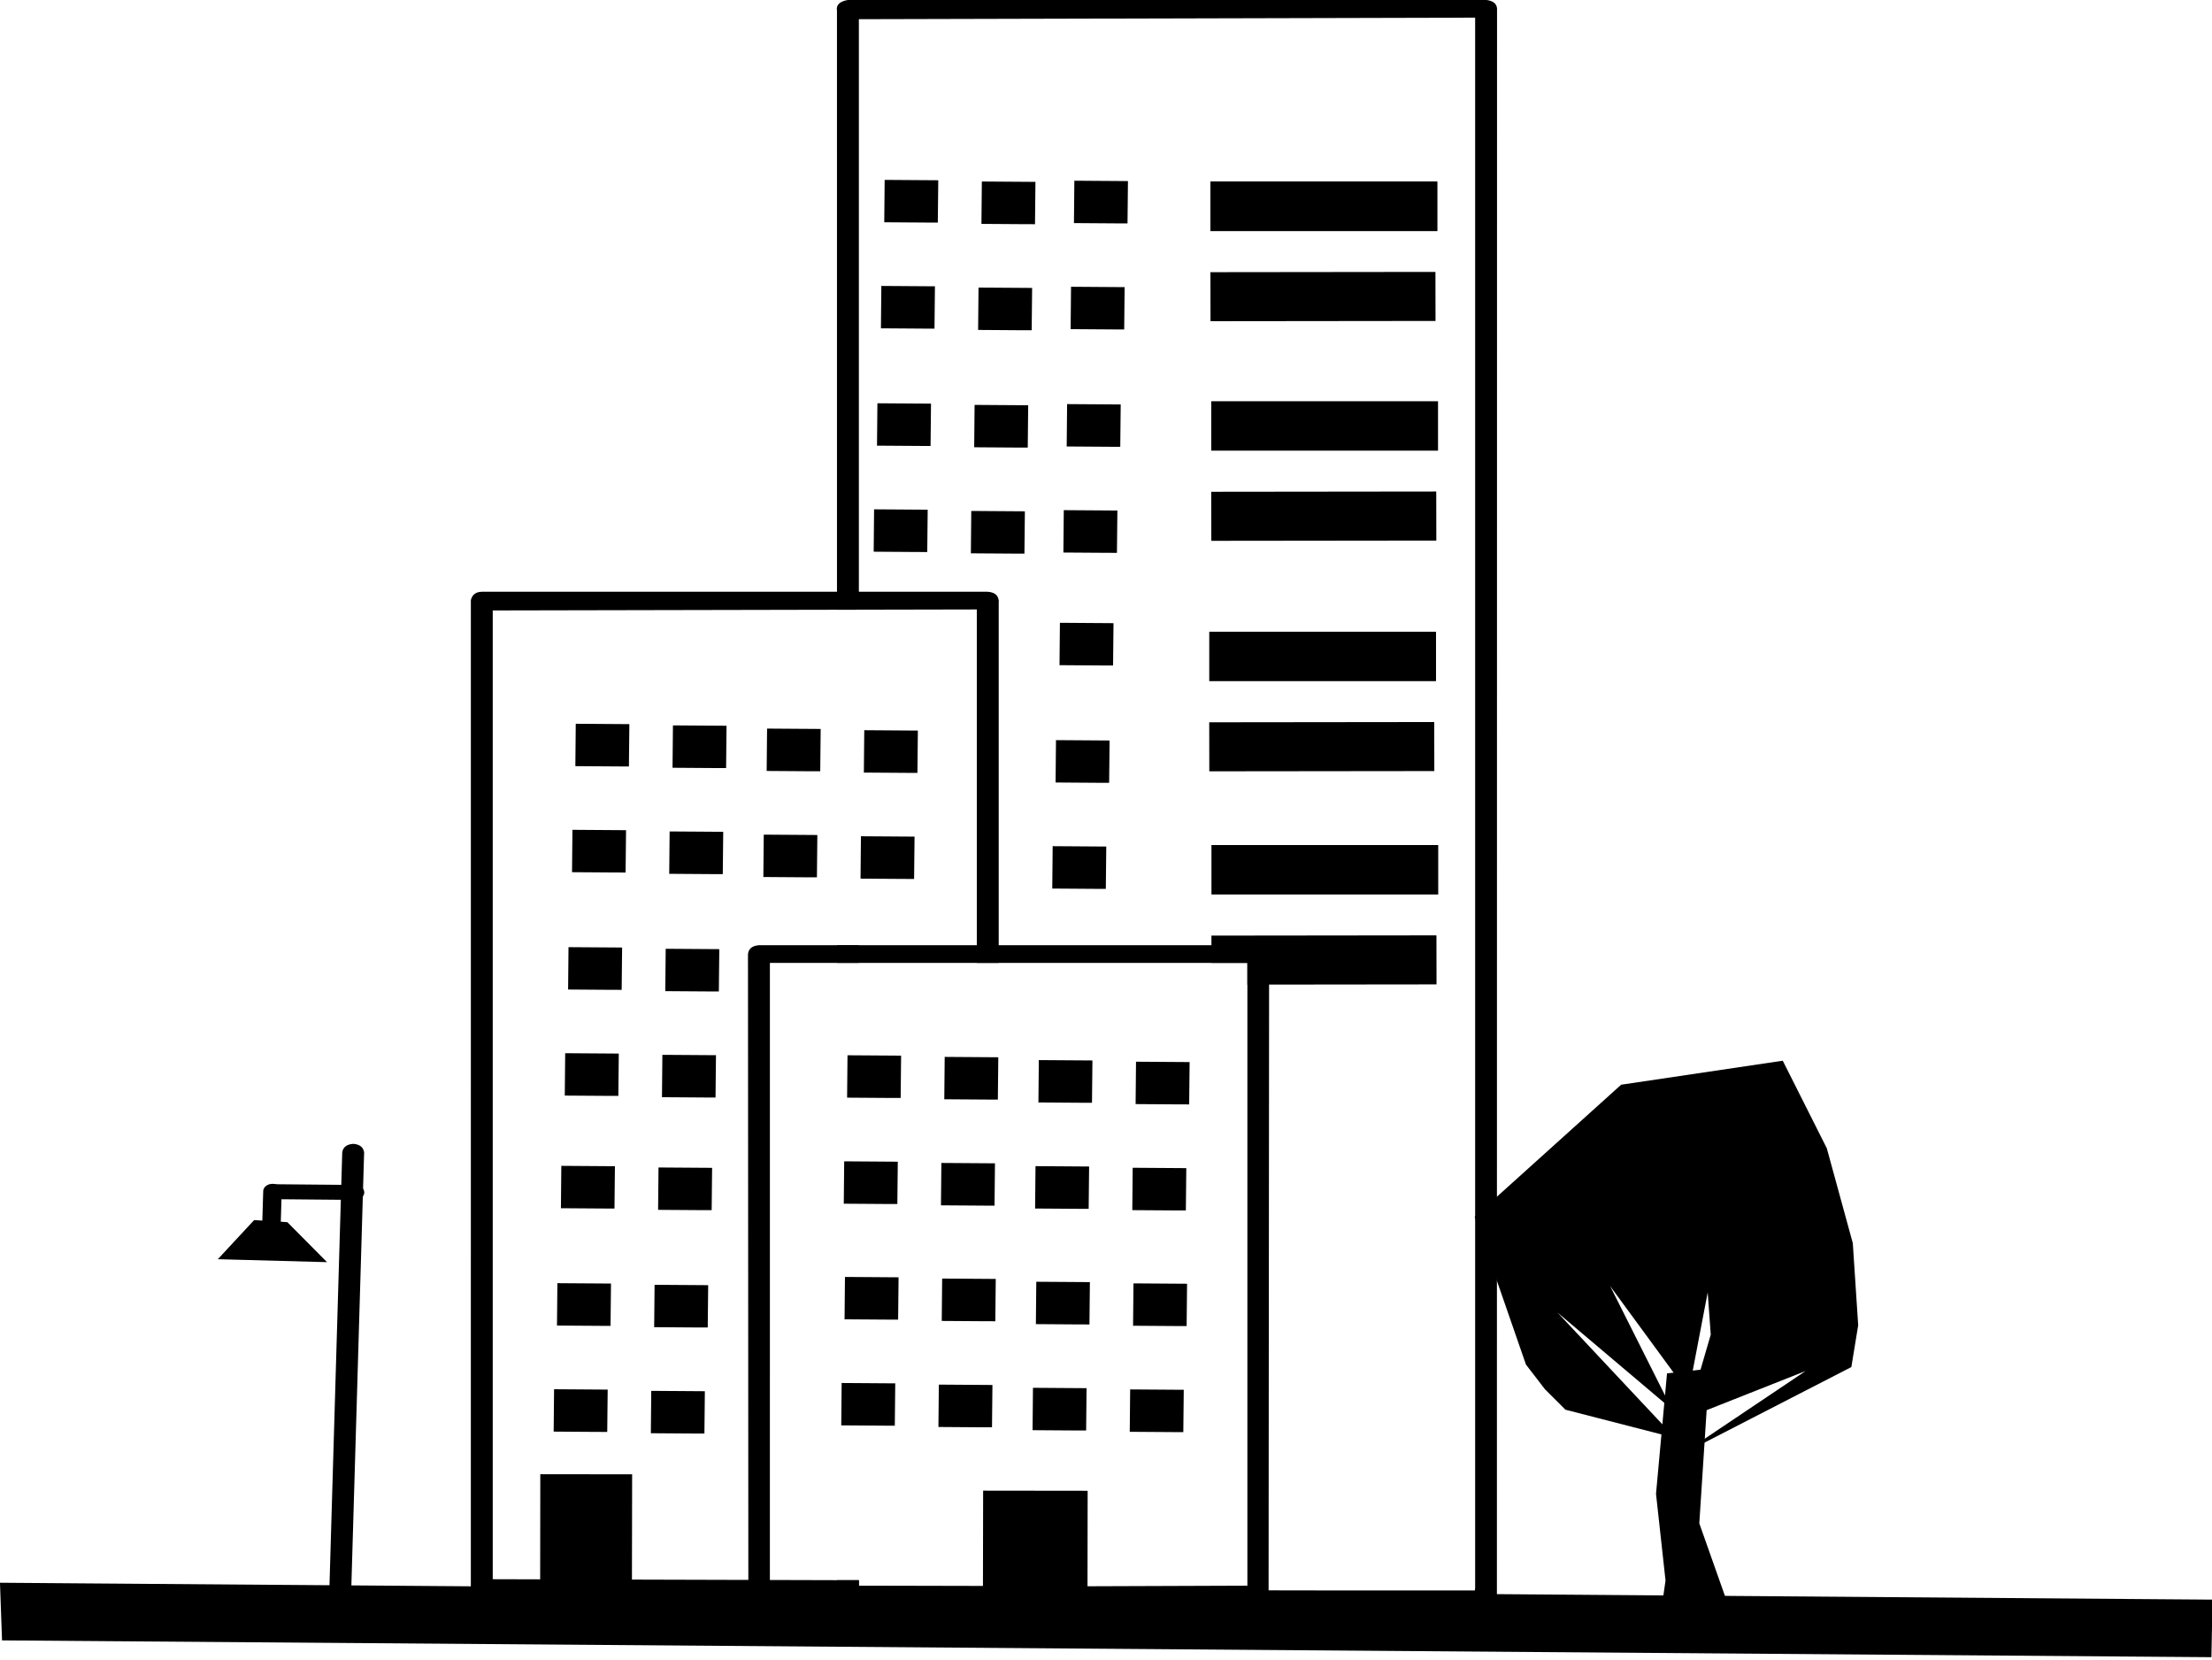 <?xml version="1.0" encoding="utf-8"?>
<svg xmlns="http://www.w3.org/2000/svg" viewBox="63.47 89.832 343.077 257.407" style="">
  <g transform="matrix(0.395, 0, 0, 0.319, 79.044, 85.46)" style="">
    <g id="layer1">
      <g>
        <g style="fill:rgb(0,0,0); fill-opacity:1.0; stroke-linejoin: miter">
          <path d="M149.75,301.401Q146.27,301.479,145.458,305.437L145.45,785.957Q145.789,790.355,149.921,790.532L348.284,790.532Q352.422,790.339,352.719,785.874L352.719,784.854L297.811,784.702L297.811,781.932L289.467,781.932L289.225,781.931L262.869,781.84L254.411,781.811L154.05,781.462L154.05,310.483L344.113,310.001L344.119,310.001L344.119,473.234L344.119,481.834L352.719,481.834L352.719,473.234L352.719,306.297Q352.918,305.679,352.268,303.782Q351.327,301.684,348.384,301.401 Z"/>
        </g>
        <g style="fill:rgb(0,0,0); fill-opacity:1.0; stroke-linejoin: miter">
          <path d="M450.362,481.834L450.362,784.613L379.801,784.929L262.869,784.606L262.874,481.834L449.975,481.834 M258.569,473.234Q254.597,473.62,254.269,477.58L254.415,790.343Q255.136,793.107,258.525,793.529L324.093,793.529L454.833,793.526Q457.608,793.29,458.687,790.744L458.894,476.772Q457.857,473.253,454.541,473.234L258.644,473.234"/>
        </g>
        <g style="fill:rgb(0,0,0); fill-opacity:1.0; stroke-linejoin: miter">
          <path d="M293.511,13.682Q288.601,14.743,289.211,18.937L289.216,301.401L289.216,310.141L297.811,310.119L297.811,301.401L297.811,23.039L539.531,22.282L539.793,22.282L539.793,785.803L539.66,786.927L483.47,786.927L458.69,786.878L297.811,786.559L297.811,781.932L289.467,781.932L289.225,781.931L289.225,791.581Q289.333,792.712,289.852,793.529Q290.865,795.125,293.442,795.527L429.117,795.527L544.028,795.527Q544.135,795.532,544.239,795.532Q547.143,795.532,548.339,791.912L548.389,17.805Q548.162,14.354,544.237,13.685L293.641,13.682 Z"/>
        </g>
        <g style="fill:rgb(0,0,0); fill-opacity:1.0; stroke-linejoin: miter">
          <path d="M289.219,473.234L289.219,481.834L297.811,481.834L297.811,473.234 Z"/>
        </g>
        <g style="fill:rgb(0,0,0); fill-opacity:1.0; stroke-linejoin: miter">
          <path d="M186.645,365.577L186.486,386.177L203.564,386.323L207.518,386.331L207.692,365.757L186.676,365.577"/>
        </g>
        <g style="fill:rgb(0,0,0); fill-opacity:1.0; stroke-linejoin: miter">
          <path d="M224.806,366.366L224.647,386.966L241.725,387.112L245.678,387.12L245.852,366.545L224.836,366.366"/>
        </g>
        <g style="fill:rgb(0,0,0); fill-opacity:1.0; stroke-linejoin: miter">
          <path d="M261.768,367.917L261.609,388.517L278.687,388.663L282.64,388.671L282.814,368.097L261.798,367.918"/>
        </g>
        <g style="fill:rgb(0,0,0); fill-opacity:1.0; stroke-linejoin: miter">
          <path d="M299.928,368.706L299.769,389.306L316.847,389.452L320.801,389.46L320.975,368.886L299.959,368.706"/>
        </g>
        <g style="fill:rgb(0,0,0); fill-opacity:1.0; stroke-linejoin: miter">
          <path d="M185.342,417.137L185.183,437.737L202.261,437.883L206.215,437.891L206.389,417.317L185.373,417.137"/>
        </g>
        <g style="fill:rgb(0,0,0); fill-opacity:1.0; stroke-linejoin: miter">
          <path d="M223.502,417.926L223.343,438.526L240.422,438.672L244.375,438.68L244.549,418.106L223.533,417.926"/>
        </g>
        <g style="fill:rgb(0,0,0); fill-opacity:1.0; stroke-linejoin: miter">
          <path d="M260.464,419.477L260.306,440.077L277.384,440.223L281.337,440.231L281.511,419.657L260.495,419.478"/>
        </g>
        <g style="fill:rgb(0,0,0); fill-opacity:1.0; stroke-linejoin: miter">
          <path d="M298.625,420.266L298.466,440.866L315.544,441.012L319.498,441.02L319.672,420.446L298.656,420.266"/>
        </g>
        <g style="fill:rgb(0,0,0); fill-opacity:1.0; stroke-linejoin: miter">
          <path d="M183.798,474.18L183.639,494.78L200.718,494.926L204.671,494.934L204.845,474.36L183.829,474.18"/>
        </g>
        <g style="fill:rgb(0,0,0); fill-opacity:1.0; stroke-linejoin: miter">
          <path d="M221.959,474.969L221.8,495.569L238.878,495.715L242.832,495.723L243.006,475.148L221.99,474.969"/>
        </g>
        <g style="fill:rgb(0,0,0); fill-opacity:1.0; stroke-linejoin: miter">
          <path d="M220.656,526.529L220.497,547.129L237.575,547.275L241.528,547.283L241.702,526.708L220.686,526.529"/>
        </g>
        <g style="fill:rgb(0,0,0); fill-opacity:1.0; stroke-linejoin: miter">
          <path d="M182.495,525.74L182.336,546.34L199.414,546.486L203.368,546.494L203.542,525.92L182.526,525.74"/>
        </g>
        <g style="fill:rgb(0,0,0); fill-opacity:1.0; stroke-linejoin: miter">
          <path d="M180.977,580.502L180.818,601.102L197.896,601.248L201.849,601.256L202.023,580.682L181.007,580.503"/>
        </g>
        <g style="fill:rgb(0,0,0); fill-opacity:1.0; stroke-linejoin: miter">
          <path d="M179.433,637.545L179.274,658.145L196.352,658.291L200.306,658.299L200.48,637.725L179.464,637.545"/>
        </g>
        <g style="fill:rgb(0,0,0); fill-opacity:1.0; stroke-linejoin: miter">
          <path d="M178.13,689.105L177.971,709.705L195.049,709.851L199.003,709.859L199.177,689.285L178.161,689.105"/>
        </g>
        <g style="fill:rgb(0,0,0); fill-opacity:1.0; stroke-linejoin: miter">
          <path d="M219.137,581.291L218.978,601.891L236.057,602.037L240.01,602.045L240.184,581.471L219.168,581.291"/>
        </g>
        <g style="fill:rgb(0,0,0); fill-opacity:1.0; stroke-linejoin: miter">
          <path d="M217.594,638.334L217.435,658.934L234.513,659.08L238.467,659.088L238.641,638.514L217.624,638.334"/>
        </g>
        <g style="fill:rgb(0,0,0); fill-opacity:1.0; stroke-linejoin: miter">
          <path d="M216.29,689.894L216.132,710.494L233.21,710.64L237.163,710.648L237.337,690.073L216.321,689.894"/>
        </g>
        <g style="fill:rgb(0,0,0); fill-opacity:1.0; stroke-linejoin: miter">
          <path d="M293.349,526.746L293.19,547.346L310.268,547.492L314.221,547.5L314.395,526.925L293.38,526.746"/>
        </g>
        <g style="fill:rgb(0,0,0); fill-opacity:1.0; stroke-linejoin: miter">
          <path d="M331.509,527.534L331.35,548.135L348.429,548.28L352.382,548.288L352.556,527.714L331.54,527.535"/>
        </g>
        <g style="fill:rgb(0,0,0); fill-opacity:1.0; stroke-linejoin: miter">
          <path d="M368.471,529.086L368.312,549.686L385.39,549.832L389.344,549.84L389.518,529.266L368.502,529.086"/>
        </g>
        <g style="fill:rgb(0,0,0); fill-opacity:1.0; stroke-linejoin: miter">
          <path d="M406.632,529.875L406.473,550.475L423.551,550.62L427.504,550.629L427.678,530.054L406.662,529.875"/>
        </g>
        <g style="fill:rgb(0,0,0); fill-opacity:1.0; stroke-linejoin: miter">
          <path d="M405.329,581.435L405.17,602.035L422.248,602.181L426.201,602.189L426.375,581.614L405.359,581.435"/>
        </g>
        <g style="fill:rgb(0,0,0); fill-opacity:1.0; stroke-linejoin: miter">
          <path d="M367.168,580.646L367.009,601.246L384.087,601.392L388.041,601.4L388.215,580.826L367.199,580.646"/>
        </g>
        <g style="fill:rgb(0,0,0); fill-opacity:1.0; stroke-linejoin: miter">
          <path d="M330.206,579.095L330.047,599.695L347.125,599.84L351.079,599.849L351.253,579.274L330.237,579.095"/>
        </g>
        <g style="fill:rgb(0,0,0); fill-opacity:1.0; stroke-linejoin: miter">
          <path d="M292.046,578.306L291.887,598.906L308.965,599.052L312.918,599.06L313.092,578.486L292.076,578.306"/>
        </g>
        <g style="fill:rgb(0,0,0); fill-opacity:1.0; stroke-linejoin: miter">
          <path d="M292.352,634.51L292.193,655.11L309.271,655.256L313.224,655.264L313.398,634.69L292.382,634.51"/>
        </g>
        <g style="fill:rgb(0,0,0); fill-opacity:1.0; stroke-linejoin: miter">
          <path d="M330.512,635.299L330.353,655.899L347.431,656.045L351.385,656.053L351.559,635.478L330.543,635.299"/>
        </g>
        <g style="fill:rgb(0,0,0); fill-opacity:1.0; stroke-linejoin: miter">
          <path d="M367.474,636.85L367.315,657.45L384.393,657.596L388.347,657.604L388.521,637.03L367.505,636.851"/>
        </g>
        <g style="fill:rgb(0,0,0); fill-opacity:1.0; stroke-linejoin: miter">
          <path d="M405.635,637.639L405.476,658.239L422.554,658.385L426.507,658.393L426.681,637.818L405.665,637.639"/>
        </g>
        <g style="fill:rgb(0,0,0); fill-opacity:1.0; stroke-linejoin: miter">
          <path d="M404.331,689.199L404.173,709.799L421.251,709.945L425.204,709.953L425.378,689.379L404.362,689.199"/>
        </g>
        <g style="fill:rgb(0,0,0); fill-opacity:1.0; stroke-linejoin: miter">
          <path d="M366.171,688.41L366.012,709.01L383.09,709.156L387.044,709.164L387.218,688.59L366.202,688.411"/>
        </g>
        <g style="fill:rgb(0,0,0); fill-opacity:1.0; stroke-linejoin: miter">
          <path d="M329.209,686.859L329.05,707.459L346.128,707.605L350.082,707.613L350.256,687.038L329.24,686.859"/>
        </g>
        <g style="fill:rgb(0,0,0); fill-opacity:1.0; stroke-linejoin: miter">
          <path d="M291.048,686.07L290.89,706.67L307.968,706.816L311.921,706.824L312.095,686.25L291.079,686.071"/>
        </g>
        <g style="fill:rgb(0,0,0); fill-opacity:1.0; stroke-linejoin: miter">
          <path d="M382.421,101.562L382.262,122.162L399.34,122.308L403.294,122.316L403.468,101.742L382.452,101.562"/>
        </g>
        <g style="fill:rgb(0,0,0); fill-opacity:1.0; stroke-linejoin: miter">
          <path d="M381.118,153.122L380.959,173.722L398.037,173.868L401.99,173.876L402.164,153.302L381.148,153.122"/>
        </g>
        <g style="fill:rgb(0,0,0); fill-opacity:1.0; stroke-linejoin: miter">
          <path d="M379.574,210.165L379.415,230.765L396.493,230.911L400.447,230.919L400.621,210.345L379.605,210.165"/>
        </g>
        <g style="fill:rgb(0,0,0); fill-opacity:1.0; stroke-linejoin: miter">
          <path d="M378.271,261.725L378.112,282.325L395.19,282.471L399.144,282.479L399.317,261.905L378.301,261.725"/>
        </g>
        <g style="fill:rgb(0,0,0); fill-opacity:1.0; stroke-linejoin: miter">
          <path d="M376.752,316.487L376.594,337.087L393.672,337.233L397.625,337.241L397.799,316.667L376.783,316.488"/>
        </g>
        <g style="fill:rgb(0,0,0); fill-opacity:1.0; stroke-linejoin: miter">
          <path d="M375.209,373.53L375.05,394.13L392.128,394.276L396.082,394.284L396.256,373.71L375.24,373.53"/>
        </g>
        <g style="fill:rgb(0,0,0); fill-opacity:1.0; stroke-linejoin: miter">
          <path d="M373.906,425.09L373.747,445.69L390.825,445.836L394.778,445.844L394.952,425.27L373.936,425.09"/>
        </g>
        <g style="fill:rgb(0,0,0); fill-opacity:1.0; stroke-linejoin: miter">
          <path d="M307.936,101.161L307.777,121.761L324.855,121.907L328.809,121.915L328.983,101.341L307.967,101.161"/>
        </g>
        <g style="fill:rgb(0,0,0); fill-opacity:1.0; stroke-linejoin: miter">
          <path d="M306.633,152.721L306.474,173.321L323.552,173.467L327.505,173.475L327.679,152.901L306.663,152.721"/>
        </g>
        <g style="fill:rgb(0,0,0); fill-opacity:1.0; stroke-linejoin: miter">
          <path d="M305.089,209.764L304.93,230.364L322.008,230.51L325.962,230.518L326.136,209.943L305.12,209.764"/>
        </g>
        <g style="fill:rgb(0,0,0); fill-opacity:1.0; stroke-linejoin: miter">
          <path d="M303.786,261.324L303.627,281.924L320.705,282.07L324.659,282.078L324.833,261.503L303.816,261.324"/>
        </g>
        <g style="fill:rgb(0,0,0); fill-opacity:1.0; stroke-linejoin: miter">
          <path d="M346.096,101.95L345.938,122.55L363.016,122.695L366.969,122.704L367.143,102.129L346.127,101.95"/>
        </g>
        <g style="fill:rgb(0,0,0); fill-opacity:1.0; stroke-linejoin: miter">
          <path d="M344.793,153.51L344.634,174.11L361.712,174.255L365.666,174.264L365.84,153.689L344.824,153.51"/>
        </g>
        <g style="fill:rgb(0,0,0); fill-opacity:1.0; stroke-linejoin: miter">
          <path d="M343.25,210.553L343.091,231.153L360.169,231.298L364.122,231.307L364.296,210.732L343.28,210.553"/>
        </g>
        <g style="fill:rgb(0,0,0); fill-opacity:1.0; stroke-linejoin: miter">
          <path d="M341.946,262.113L341.788,282.713L358.866,282.858L362.819,282.867L362.993,262.292L341.977,262.113"/>
        </g>
        <g style="fill:rgb(0,0,0); fill-opacity:1.0; stroke-linejoin: miter">
          <path d="M-39.438,783.184L-38.628,811.21L828.895,819.373L829.322,791.39L-39.112,783.187"/>
        </g>
        <g style="fill:rgb(0,0,0); fill-opacity:1.0; stroke-linejoin: miter">
          <path d="M346.602,738.417L346.519,793.309L374.204,793.397L387.574,793.353L387.642,738.479L346.666,738.417"/>
        </g>
        <g style="fill:rgb(0,0,0); fill-opacity:1.0; stroke-linejoin: miter">
          <path d="M172.723,730.417L172.653,796.363L200.277,796.404L208.685,796.417L208.78,730.471L172.748,730.417"/>
        </g>
        <g style="fill:rgb(0,0,0); fill-opacity:1.0; stroke-linejoin: miter">
          <path d="M435.862,102.002L435.862,126.025L436.036,126.025L524.902,126.025L524.902,102.002L435.862,102.002"/>
        </g>
        <g style="fill:rgb(0,0,0); fill-opacity:1.0; stroke-linejoin: miter">
          <path d="M435.862,102.002L435.862,126.025L436.036,126.025L524.902,126.025L524.902,102.002L435.862,102.002"/>
        </g>
        <g style="fill:rgb(0,0,0); fill-opacity:1.0; stroke-linejoin: miter">
          <path d="M524.235,169.741L524.201,145.904L524.029,145.904L435.851,146.027L435.884,169.863L524.235,169.741"/>
        </g>
        <g style="fill:rgb(0,0,0); fill-opacity:1.0; stroke-linejoin: miter">
          <path d="M436.177,208.773L436.177,232.796L436.351,232.796L525.217,232.796L525.217,208.773L436.177,208.773"/>
        </g>
        <g style="fill:rgb(0,0,0); fill-opacity:1.0; stroke-linejoin: miter">
          <path d="M524.55,276.512L524.517,252.675L524.344,252.675L436.166,252.798L436.199,276.634L524.55,276.512"/>
        </g>
        <g style="fill:rgb(0,0,0); fill-opacity:1.0; stroke-linejoin: miter">
          <path d="M435.389,320.833L435.389,344.855L435.563,344.855L524.429,344.855L524.429,320.833L435.389,320.833"/>
        </g>
        <g style="fill:rgb(0,0,0); fill-opacity:1.0; stroke-linejoin: miter">
          <path d="M523.762,388.571L523.729,364.735L523.556,364.735L435.379,364.858L435.411,388.694L523.762,388.571"/>
        </g>
        <g style="fill:rgb(0,0,0); fill-opacity:1.0; stroke-linejoin: miter">
          <path d="M436.255,424.544L436.255,448.566L436.429,448.567L525.295,448.566L525.295,424.544L436.255,424.544"/>
        </g>
        <g style="fill:rgb(0,0,0); fill-opacity:1.0; stroke-linejoin: miter">
          <path d="M524.595,468.446L524.422,468.446L436.245,468.569L436.251,473.234L436.263,481.834L450.362,481.834L450.362,492.385L458.884,492.374L524.628,492.283L524.595,468.446 Z"/>
        </g>
        <g style="fill:rgb(0,0,0); fill-opacity:1.0; stroke-linejoin: miter">
          <path d="M99.387,569.802Q95.426,570.069,94.953,573.957L89.421,806.459L89.359,809.067L89.376,809.191L97.948,809.428L103.548,573.945Q103.105,570.237,99.392,569.802"/>
        </g>
        <g style="fill:rgb(0,0,0); fill-opacity:1.0; stroke-linejoin: miter">
          <path d="M100.897,589.909Q100.461,589.797,100.035,589.793L67.943,589.433Q67.566,589.43,67.201,589.502Q64.545,590.2,64.28,592.954Q64.364,595.716,66.994,596.586Q67.428,596.697,67.853,596.703L99.946,597.063Q100.324,597.066,100.689,596.994Q103.348,596.297,103.614,593.543Q103.53,590.78,100.903,589.91"/>
        </g>
        <g style="fill:rgb(0,0,0); fill-opacity:1.0; stroke-linejoin: miter">
          <path d="M68.466,589.361Q66.859,588.975,65.489,589.885Q64.131,590.861,63.934,592.499L63.565,607.644Q63.557,607.888,63.593,608.197Q63.992,610.531,66.284,611.25Q67.891,611.635,69.262,610.725Q70.62,609.748,70.816,608.106L71.184,592.961Q71.192,592.717,71.154,592.408Q70.746,590.077,68.477,589.364"/>
        </g>
        <g style="fill:rgb(0,0,0); fill-opacity:1.0; stroke-linejoin: miter">
          <path d="M60.349,606.882L46.107,625.884L46.167,625.894L88.976,627.323L73.395,607.879L60.408,606.887"/>
        </g>
        <g style="fill:rgb(0,0,0); fill-opacity:1.0; stroke-linejoin: miter">
          <path d="M631.746,679.126L615.132,681.389L610.812,739.965L614.546,782.12L612.432,800.313L629.352,802.764L640.938,800.295L627.811,754.319L631.743,679.183"/>
        </g>
        <g style="fill:rgb(0,0,0); fill-opacity:1.0; stroke-linejoin: miter">
          <path d="M660.574,529.387L597.118,541.056L539.619,605.242L559.742,677.117L567.227,689.15L575.25,699.056L618.333,712.791L572.142,651.834L617.121,698.931L592.784,638.926L623.562,690.903L631.105,642.028L632.301,662.559L622.735,703.178L669.539,680.252L620.525,720.993L687.507,678.322L690.197,658.022L688.079,618.062L677.872,571.947L660.575,529.389"/>
        </g>
      </g>
    </g>
  </g>
</svg>